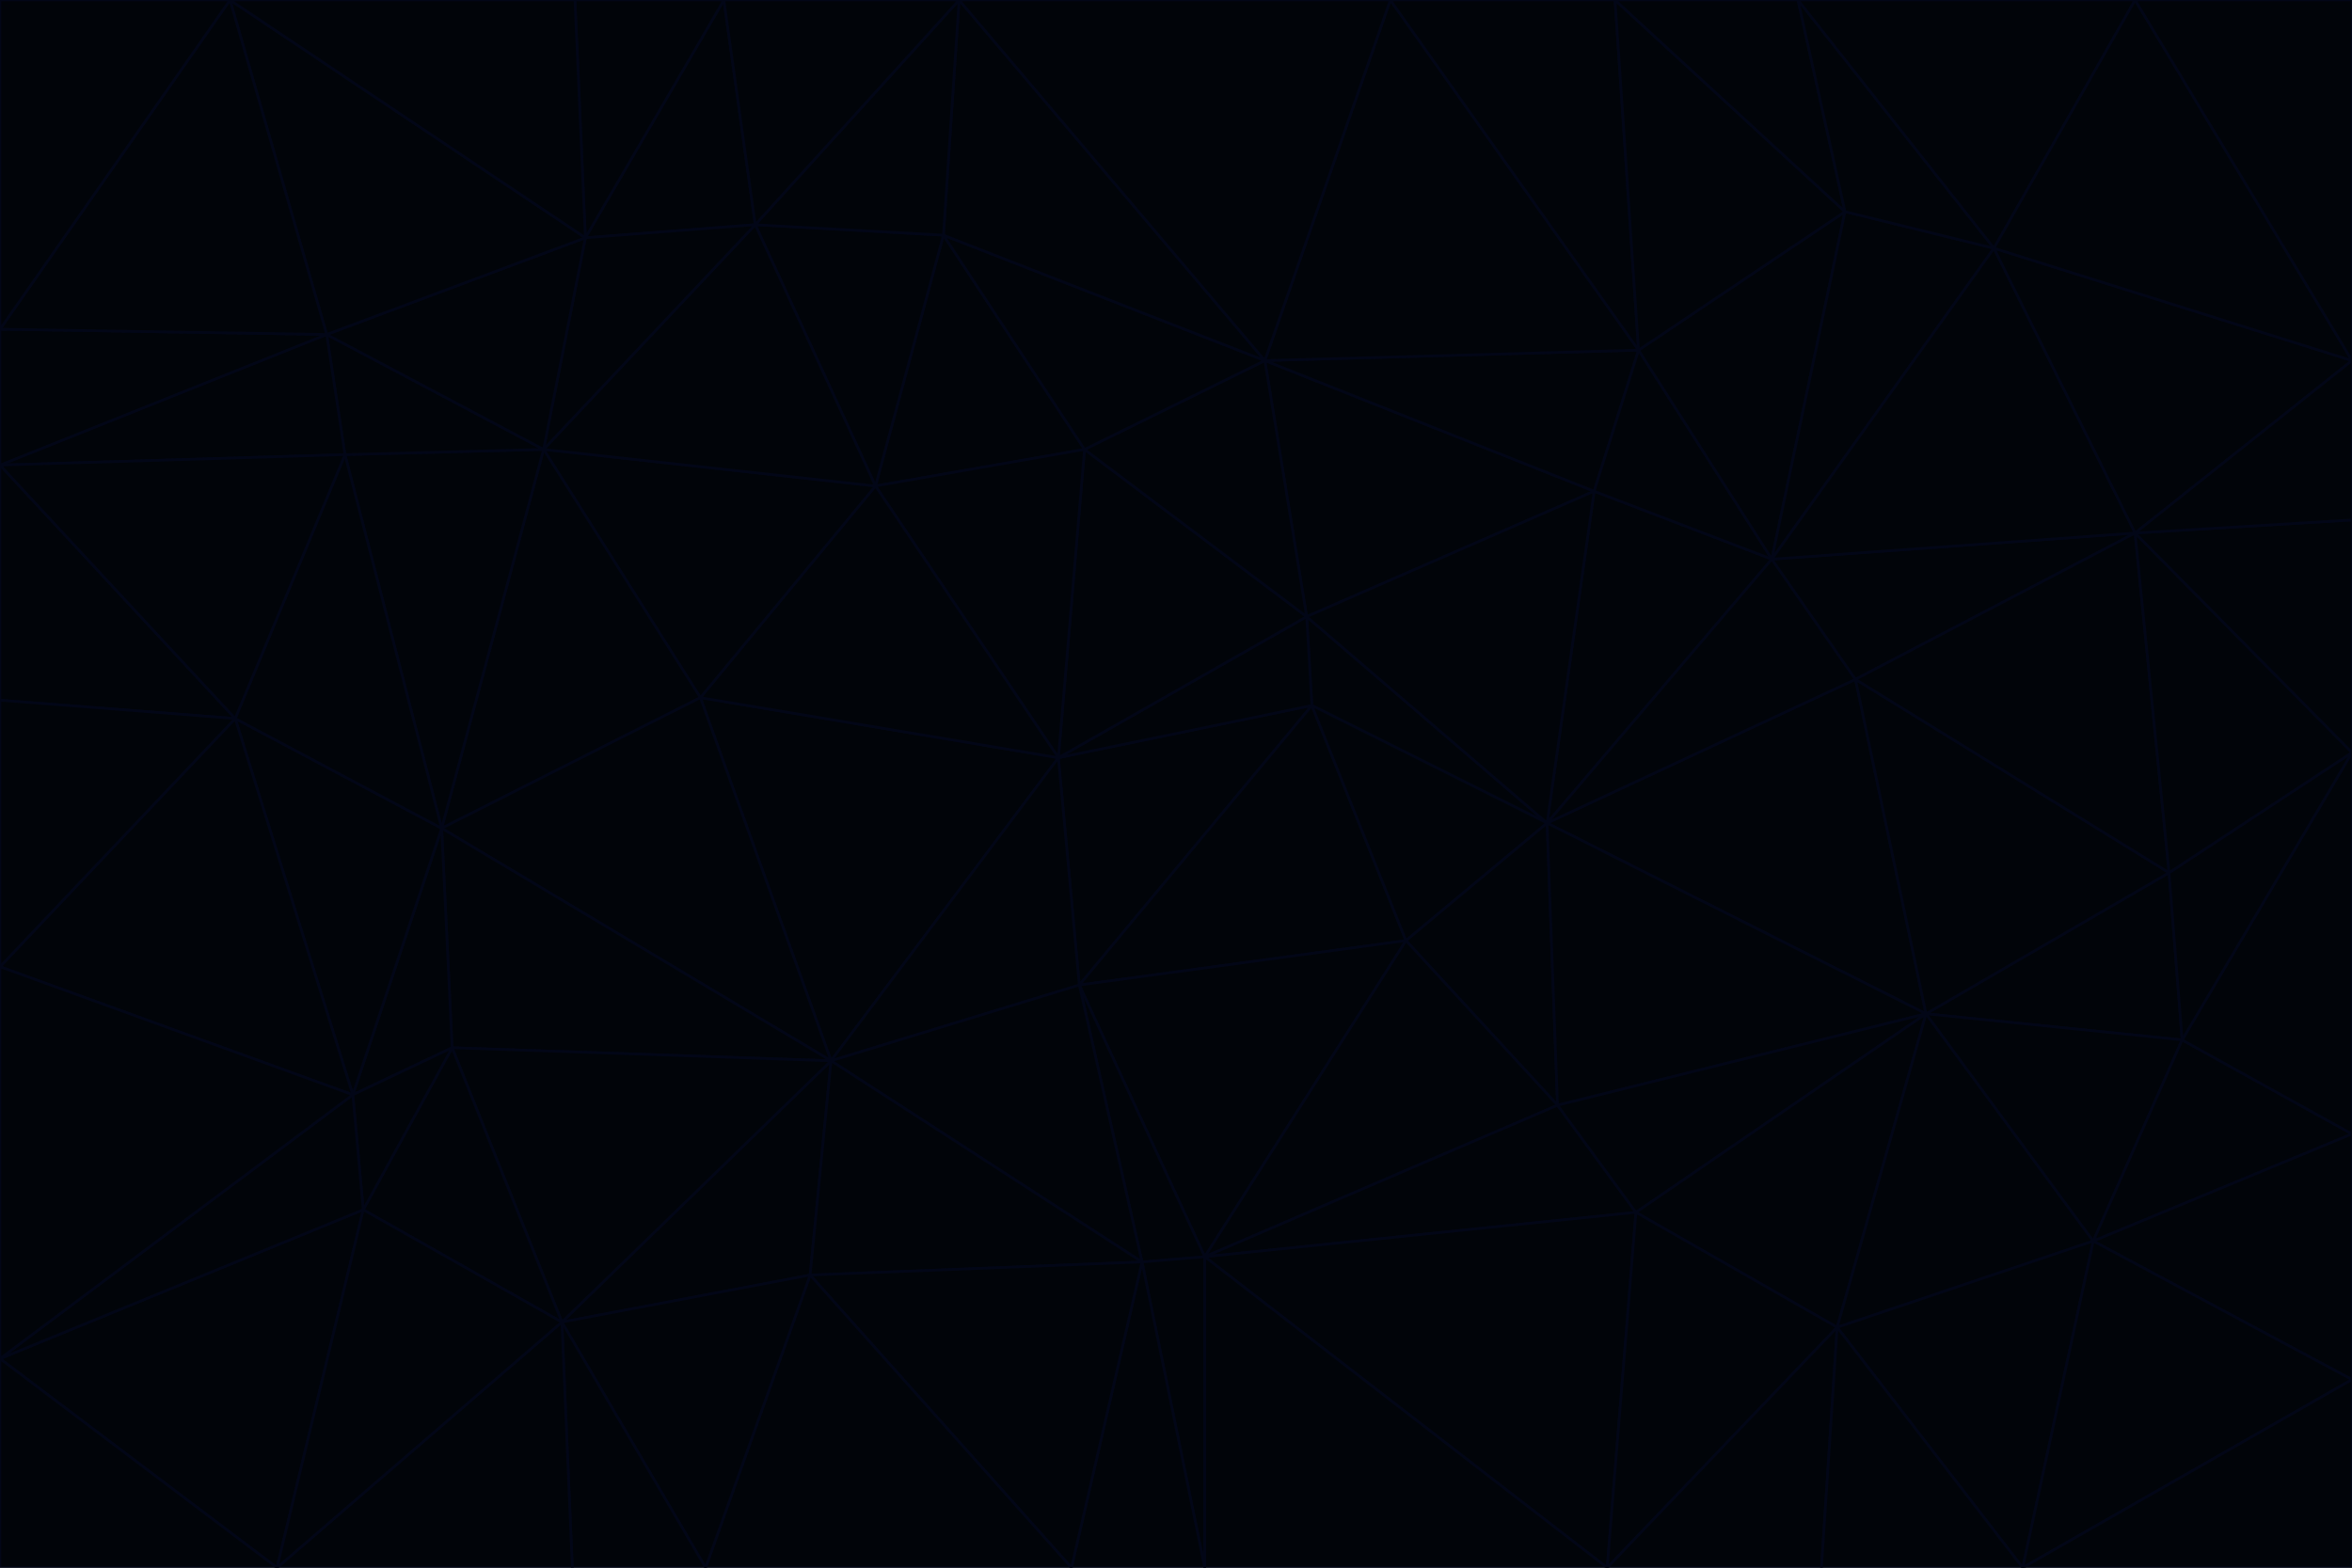 <svg id="visual" viewBox="0 0 900 600" width="900" height="600" xmlns="http://www.w3.org/2000/svg" xmlns:xlink="http://www.w3.org/1999/xlink" version="1.1"><g stroke-width="1" stroke-linejoin="bevel"><path d="M405 290L413 377L502 270Z" fill="#010409" stroke="#020617"></path><path d="M413 377L538 360L502 270Z" fill="#010409" stroke="#020617"></path><path d="M592 315L500 236L502 270Z" fill="#010409" stroke="#020617"></path><path d="M502 270L500 236L405 290Z" fill="#010409" stroke="#020617"></path><path d="M538 360L592 315L502 270Z" fill="#010409" stroke="#020617"></path><path d="M413 377L461 481L538 360Z" fill="#010409" stroke="#020617"></path><path d="M538 360L596 423L592 315Z" fill="#010409" stroke="#020617"></path><path d="M413 377L437 483L461 481Z" fill="#010409" stroke="#020617"></path><path d="M461 481L596 423L538 360Z" fill="#010409" stroke="#020617"></path><path d="M500 236L415 172L405 290Z" fill="#010409" stroke="#020617"></path><path d="M268 267L318 406L405 290Z" fill="#010409" stroke="#020617"></path><path d="M405 290L318 406L413 377Z" fill="#010409" stroke="#020617"></path><path d="M413 377L318 406L437 483Z" fill="#010409" stroke="#020617"></path><path d="M610 188L484 138L500 236Z" fill="#010409" stroke="#020617"></path><path d="M500 236L484 138L415 172Z" fill="#010409" stroke="#020617"></path><path d="M361 90L335 186L415 172Z" fill="#010409" stroke="#020617"></path><path d="M415 172L335 186L405 290Z" fill="#010409" stroke="#020617"></path><path d="M678 214L610 188L592 315Z" fill="#010409" stroke="#020617"></path><path d="M592 315L610 188L500 236Z" fill="#010409" stroke="#020617"></path><path d="M335 186L268 267L405 290Z" fill="#010409" stroke="#020617"></path><path d="M461 481L626 464L596 423Z" fill="#010409" stroke="#020617"></path><path d="M737 388L710 260L592 315Z" fill="#010409" stroke="#020617"></path><path d="M215 506L310 488L318 406Z" fill="#010409" stroke="#020617"></path><path d="M318 406L310 488L437 483Z" fill="#010409" stroke="#020617"></path><path d="M710 260L678 214L592 315Z" fill="#010409" stroke="#020617"></path><path d="M610 188L627 134L484 138Z" fill="#010409" stroke="#020617"></path><path d="M678 214L627 134L610 188Z" fill="#010409" stroke="#020617"></path><path d="M737 388L592 315L596 423Z" fill="#010409" stroke="#020617"></path><path d="M678 214L706 81L627 134Z" fill="#010409" stroke="#020617"></path><path d="M484 138L361 90L415 172Z" fill="#010409" stroke="#020617"></path><path d="M335 186L208 172L268 267Z" fill="#010409" stroke="#020617"></path><path d="M367 0L361 90L484 138Z" fill="#010409" stroke="#020617"></path><path d="M437 483L461 600L461 481Z" fill="#010409" stroke="#020617"></path><path d="M461 481L615 600L626 464Z" fill="#010409" stroke="#020617"></path><path d="M410 600L461 600L437 483Z" fill="#010409" stroke="#020617"></path><path d="M310 488L410 600L437 483Z" fill="#010409" stroke="#020617"></path><path d="M626 464L737 388L596 423Z" fill="#010409" stroke="#020617"></path><path d="M703 508L737 388L626 464Z" fill="#010409" stroke="#020617"></path><path d="M208 172L169 317L268 267Z" fill="#010409" stroke="#020617"></path><path d="M268 267L169 317L318 406Z" fill="#010409" stroke="#020617"></path><path d="M361 90L289 86L335 186Z" fill="#010409" stroke="#020617"></path><path d="M615 600L703 508L626 464Z" fill="#010409" stroke="#020617"></path><path d="M169 317L173 401L318 406Z" fill="#010409" stroke="#020617"></path><path d="M310 488L270 600L410 600Z" fill="#010409" stroke="#020617"></path><path d="M289 86L208 172L335 186Z" fill="#010409" stroke="#020617"></path><path d="M173 401L215 506L318 406Z" fill="#010409" stroke="#020617"></path><path d="M461 600L615 600L461 481Z" fill="#010409" stroke="#020617"></path><path d="M215 506L270 600L310 488Z" fill="#010409" stroke="#020617"></path><path d="M627 134L532 0L484 138Z" fill="#010409" stroke="#020617"></path><path d="M361 90L367 0L289 86Z" fill="#010409" stroke="#020617"></path><path d="M277 0L224 91L289 86Z" fill="#010409" stroke="#020617"></path><path d="M289 86L224 91L208 172Z" fill="#010409" stroke="#020617"></path><path d="M208 172L132 174L169 317Z" fill="#010409" stroke="#020617"></path><path d="M173 401L139 463L215 506Z" fill="#010409" stroke="#020617"></path><path d="M215 506L219 600L270 600Z" fill="#010409" stroke="#020617"></path><path d="M169 317L135 419L173 401Z" fill="#010409" stroke="#020617"></path><path d="M90 275L135 419L169 317Z" fill="#010409" stroke="#020617"></path><path d="M532 0L367 0L484 138Z" fill="#010409" stroke="#020617"></path><path d="M763 95L706 81L678 214Z" fill="#010409" stroke="#020617"></path><path d="M627 134L618 0L532 0Z" fill="#010409" stroke="#020617"></path><path d="M817 204L678 214L710 260Z" fill="#010409" stroke="#020617"></path><path d="M135 419L139 463L173 401Z" fill="#010409" stroke="#020617"></path><path d="M615 600L697 600L703 508Z" fill="#010409" stroke="#020617"></path><path d="M835 398L830 334L737 388Z" fill="#010409" stroke="#020617"></path><path d="M706 81L618 0L627 134Z" fill="#010409" stroke="#020617"></path><path d="M106 600L219 600L215 506Z" fill="#010409" stroke="#020617"></path><path d="M125 128L132 174L208 172Z" fill="#010409" stroke="#020617"></path><path d="M801 475L737 388L703 508Z" fill="#010409" stroke="#020617"></path><path d="M737 388L830 334L710 260Z" fill="#010409" stroke="#020617"></path><path d="M774 600L801 475L703 508Z" fill="#010409" stroke="#020617"></path><path d="M830 334L817 204L710 260Z" fill="#010409" stroke="#020617"></path><path d="M132 174L90 275L169 317Z" fill="#010409" stroke="#020617"></path><path d="M0 520L106 600L139 463Z" fill="#010409" stroke="#020617"></path><path d="M367 0L277 0L289 86Z" fill="#010409" stroke="#020617"></path><path d="M224 91L125 128L208 172Z" fill="#010409" stroke="#020617"></path><path d="M801 475L835 398L737 388Z" fill="#010409" stroke="#020617"></path><path d="M817 204L763 95L678 214Z" fill="#010409" stroke="#020617"></path><path d="M706 81L688 0L618 0Z" fill="#010409" stroke="#020617"></path><path d="M88 0L125 128L224 91Z" fill="#010409" stroke="#020617"></path><path d="M0 178L0 268L90 275Z" fill="#010409" stroke="#020617"></path><path d="M763 95L688 0L706 81Z" fill="#010409" stroke="#020617"></path><path d="M277 0L220 0L224 91Z" fill="#010409" stroke="#020617"></path><path d="M697 600L774 600L703 508Z" fill="#010409" stroke="#020617"></path><path d="M801 475L900 434L835 398Z" fill="#010409" stroke="#020617"></path><path d="M900 434L900 288L835 398Z" fill="#010409" stroke="#020617"></path><path d="M835 398L900 288L830 334Z" fill="#010409" stroke="#020617"></path><path d="M830 334L900 288L817 204Z" fill="#010409" stroke="#020617"></path><path d="M817 204L900 138L763 95Z" fill="#010409" stroke="#020617"></path><path d="M0 520L139 463L135 419Z" fill="#010409" stroke="#020617"></path><path d="M139 463L106 600L215 506Z" fill="#010409" stroke="#020617"></path><path d="M900 528L900 434L801 475Z" fill="#010409" stroke="#020617"></path><path d="M900 288L900 199L817 204Z" fill="#010409" stroke="#020617"></path><path d="M763 95L817 0L688 0Z" fill="#010409" stroke="#020617"></path><path d="M90 275L0 370L135 419Z" fill="#010409" stroke="#020617"></path><path d="M0 268L0 370L90 275Z" fill="#010409" stroke="#020617"></path><path d="M0 178L132 174L125 128Z" fill="#010409" stroke="#020617"></path><path d="M0 178L90 275L132 174Z" fill="#010409" stroke="#020617"></path><path d="M900 199L900 138L817 204Z" fill="#010409" stroke="#020617"></path><path d="M774 600L900 528L801 475Z" fill="#010409" stroke="#020617"></path><path d="M900 138L817 0L763 95Z" fill="#010409" stroke="#020617"></path><path d="M0 126L0 178L125 128Z" fill="#010409" stroke="#020617"></path><path d="M220 0L88 0L224 91Z" fill="#010409" stroke="#020617"></path><path d="M0 370L0 520L135 419Z" fill="#010409" stroke="#020617"></path><path d="M88 0L0 126L125 128Z" fill="#010409" stroke="#020617"></path><path d="M774 600L900 600L900 528Z" fill="#010409" stroke="#020617"></path><path d="M0 520L0 600L106 600Z" fill="#010409" stroke="#020617"></path><path d="M900 138L900 0L817 0Z" fill="#010409" stroke="#020617"></path><path d="M88 0L0 0L0 126Z" fill="#010409" stroke="#020617"></path></g></svg>